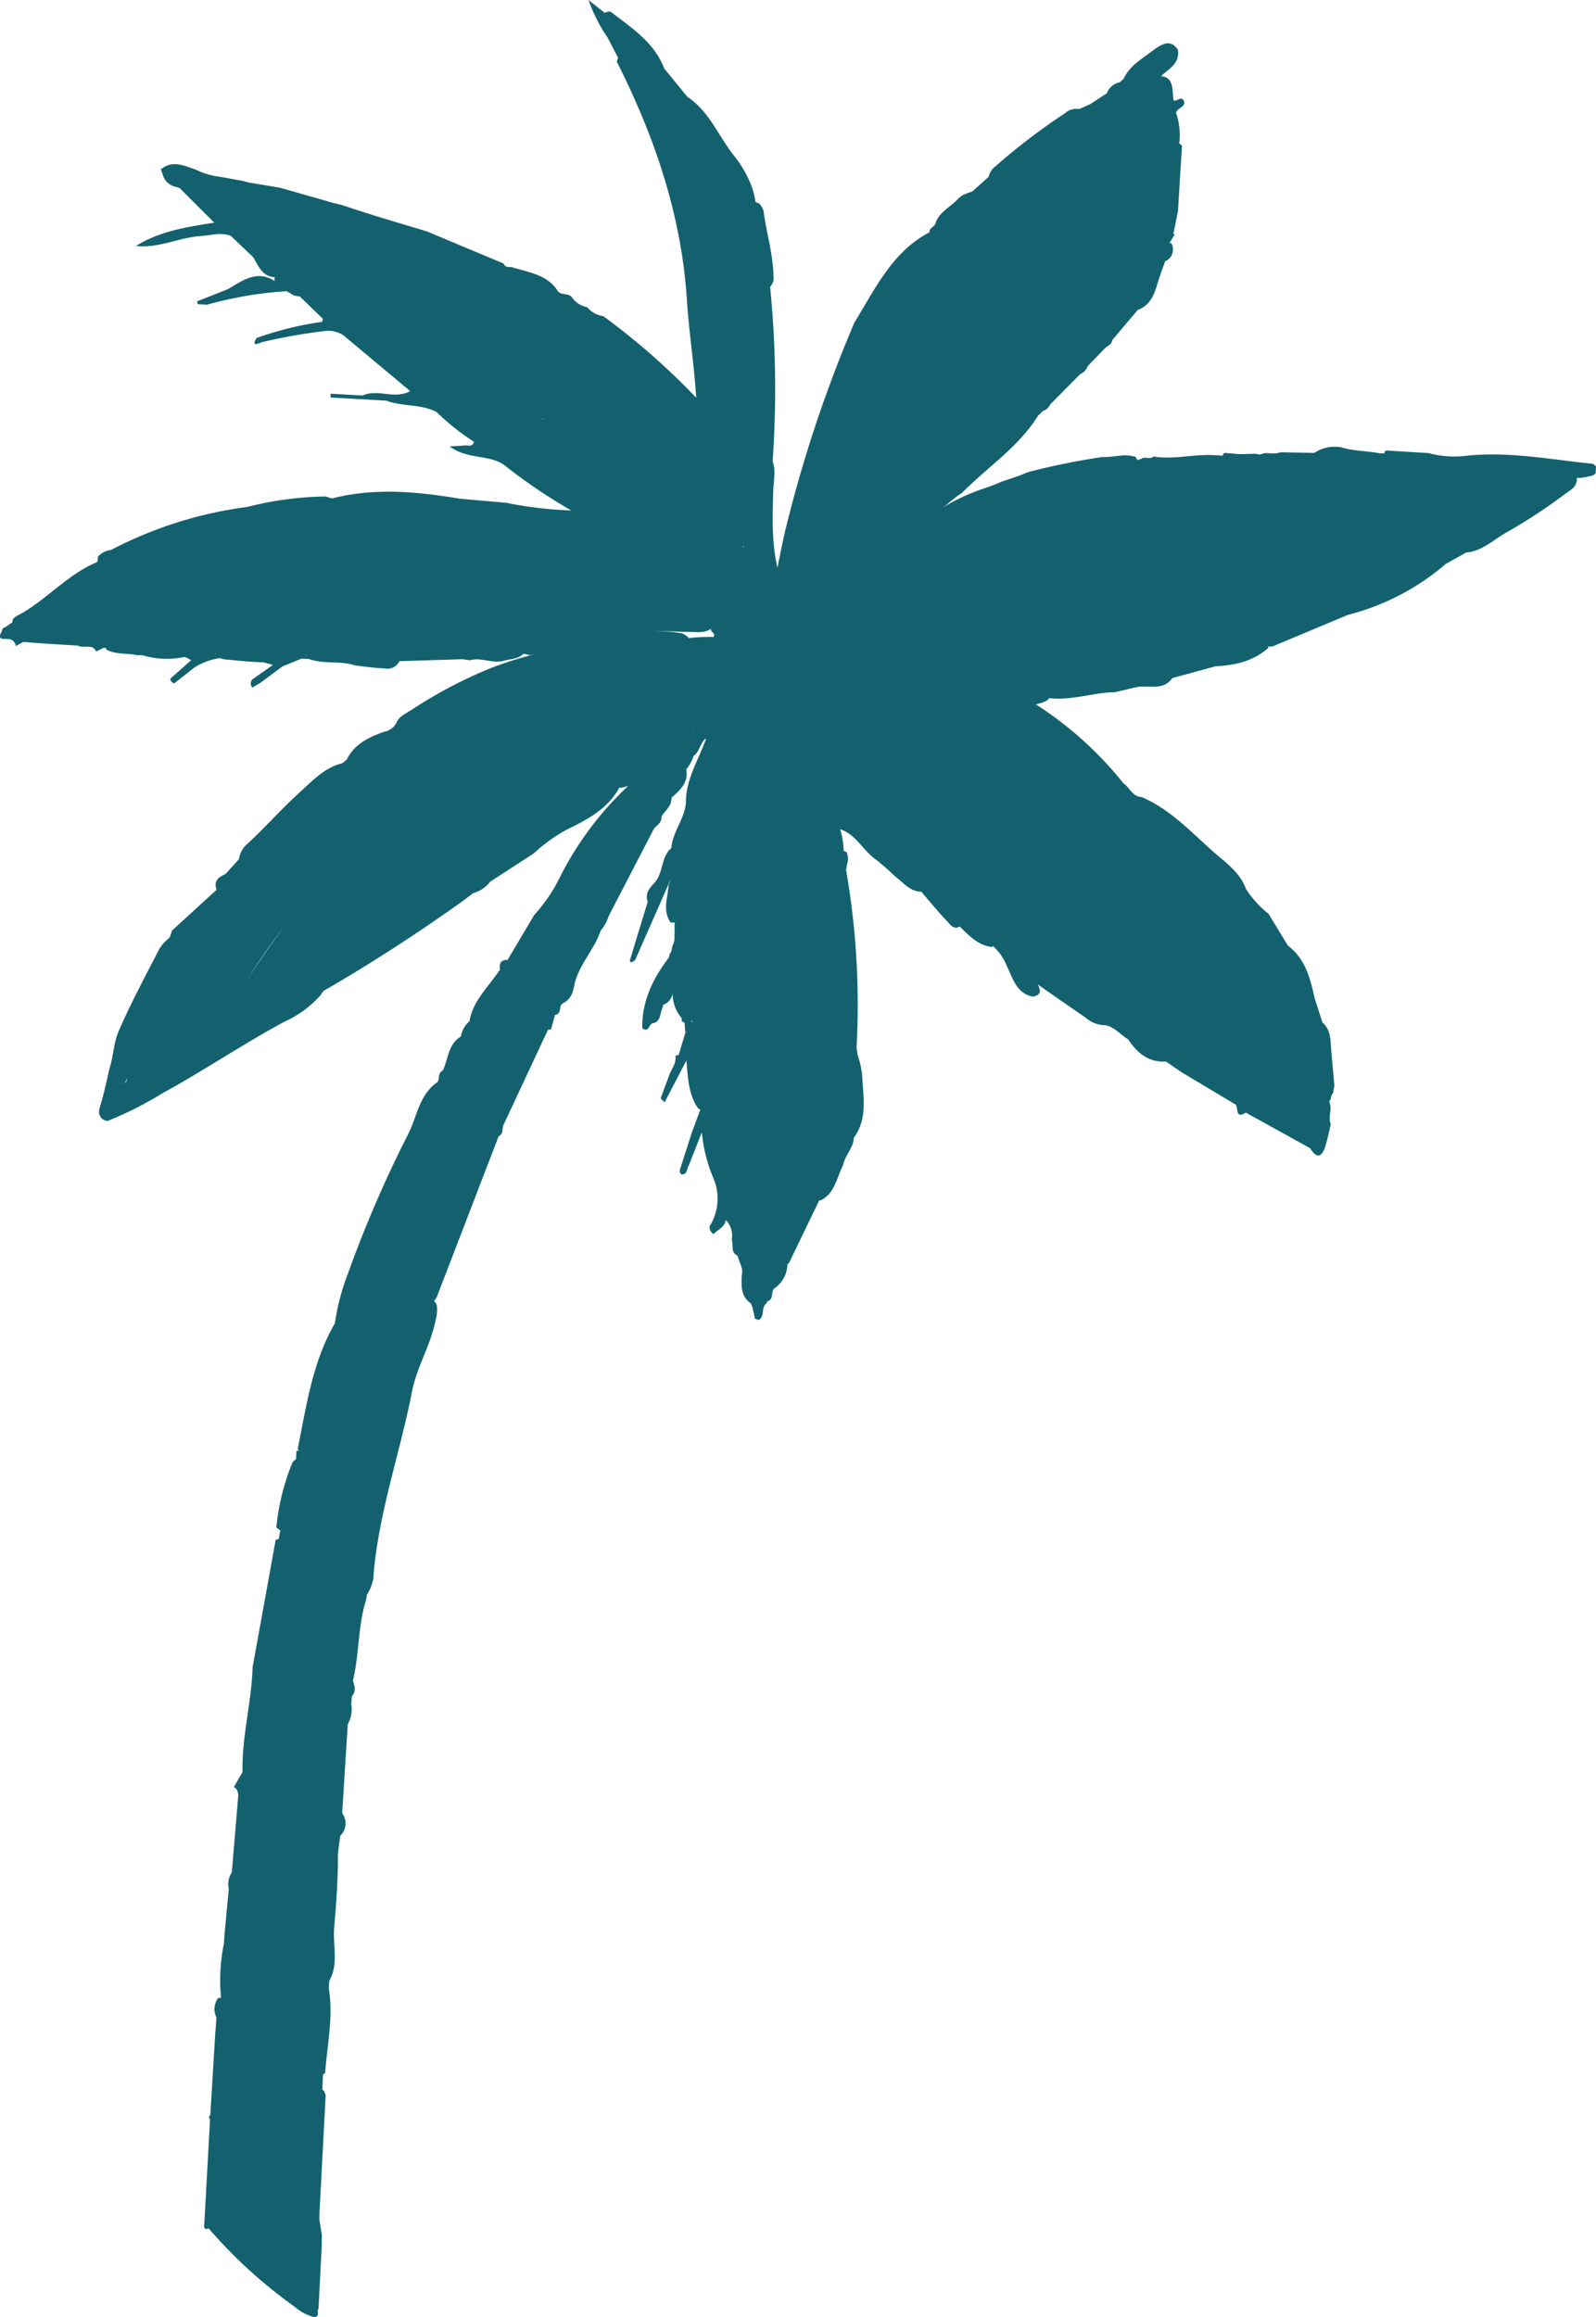 <svg xmlns="http://www.w3.org/2000/svg" width="241.079" height="349.85" viewBox="0 0 241.079 349.85">
  <path id="palm-tree" d="M49.439,111.3a1.046,1.046,0,0,0-.34-.167Zm25.543,1.563c-.013-.028-.019-.062-.03-.092l-.107.084Zm13.663.163c-.014-.033-.032-.069-.044-.1-.036.026-.075.049-.111.076C88.542,113.01,88.594,113.016,88.645,113.025ZM121.763,123.2c0,.008,0,.016,0,.024.006-.01.013-.02.019-.03l-.021.006ZM79.8,161.916c1.586-2.439,3.465-5.185,5.5-7.89A89.54,89.54,0,0,0,79.8,161.916ZM61.221,177.634a1.344,1.344,0,0,0,.262-.258c.063-.186.124-.375.189-.56-.15.273-.3.547-.451.819Zm-.33.072c-.157-.153-.131.008.033.027C60.913,177.723,60.9,177.716,60.891,177.706Zm69.85-45.056,0-.024-.035.011Zm16.283,35.694a1.733,1.733,0,0,1-.13-.144l-.056.243C146.9,168.412,146.964,168.378,147.025,168.344Zm2.786-59.406a1.484,1.484,0,0,1-.127.15c-.979.638-2.067.425-3.136.424-1.847,0-3.667-.21-5.545-.041h-.01a18.093,18.093,0,0,1,4.4.255,2.709,2.709,0,0,1,1.071.745l.216-.056a25.258,25.258,0,0,1,3.449-.138c.525-.583-.649-.795-.32-1.34Zm-2.758,15.369c.032.007.064.016.1.026-.013-.031-.022-.061-.035-.093ZM77.639,297.039l.011.023.007-.01c.005-.072.014-.143.019-.216l-.038.2ZM145.905,170.07a.536.536,0,0,0,.2-.345Zm8.788-73.384c0-.054-.005-.108-.009-.161-.047.023-.1.05-.142.067C154.593,96.624,154.638,96.659,154.693,96.687ZM154,171.143v-.022h0l-.018.016ZM163.465,98.3l-.005,0h0c-.027,0-.054,0-.082.008A.328.328,0,0,0,163.465,98.3Zm-1.818,64.386h0l.047-.035c-.017,0-.037,0-.054.005l.006.03Zm1.826-1.6,0-.011,0,0,0,.009Zm1.295,11.3.011-.011h-.016Zm33.977-78a.062.062,0,0,1,0-.009l-.01.007Zm7.742,40.772c-.007-.019-.01-.036-.017-.055l-.027.047.043.008Zm-5.778-75.5.031-.007-.03-.014Zm5.608-5.023.008-.007h-.014ZM141.7,33.186c0,.011,0,.023,0,.034.02-.006.039-.01.058-.014a.547.547,0,0,0-.056-.02ZM124.3,77.259a1.19,1.19,0,0,0,.06.137c.019-.044.035-.086.057-.132ZM77.664,42.036h0ZM43.136,108.831l1.113-.771c.021-.162.047-.323.077-.483a3.185,3.185,0,0,1,.618-.5,12.441,12.441,0,0,0,1.278-.708c3.688-2.3,6.664-5.642,10.756-7.369.207-.087.181-.529.185-.821a2.975,2.975,0,0,1,1.976-1.035,61.532,61.532,0,0,1,20.559-6.5,50.979,50.979,0,0,1,11.885-1.584h0c.368.093.774.339,1.1.258,6.407-1.608,12.8-.983,19.191.081l6.975.613a59.748,59.748,0,0,0,9.82,1.159,82.815,82.815,0,0,1-10-6.765c-2.3-1.76-5.569-.838-8.359-2.9,1.12-.074,1.691-.094,2.258-.154.516-.055,1.213.307,1.408-.56a34.82,34.82,0,0,1-5.643-4.484c-2.378-1.245-5.141-.785-7.589-1.716l-8.43-.477.02-.572,4.8.272h0c2.321-1.055,4.9.647,7.2-.672L94.25,64.717a4.388,4.388,0,0,0-2.4-.681,81.441,81.441,0,0,0-9.978,1.747c-.137.039-1.689.876-.736-.65a49.652,49.652,0,0,1,9.908-2.442.685.685,0,0,1,.158-.416L87.64,58.831a2.42,2.42,0,0,1-1.163-.275,4.962,4.962,0,0,0-.819-.492,58.014,58.014,0,0,0-12,2.038l-1.405-.08c-.034-.142-.066-.284-.1-.427l4.612-1.821c2.211-1.264,4.339-2.986,7.089-1.271l.053.017a2.226,2.226,0,0,1-.087-.322,1.387,1.387,0,0,1,.108-.233c-1.909-.087-2.488-1.676-3.286-3.019l-3.4-3.241c-1.522-.573-3.024-.071-4.546.031-3.3.223-6.38,1.884-9.771,1.5,3.612-2.269,7.726-2.861,11.821-3.522l-5.231-5.226q-.418-.129-.839-.245a2.611,2.611,0,0,1-1.584-1.418q-.2-.58-.407-1.16c1.759-1.46,3.507-.542,5.255.038a11.4,11.4,0,0,0,2.956.98c1.347.187,2.682.476,4.024.7l1.144.288,4.645.775L91.8,44.467c.912.31,1.861.449,2.788.765,4.052,1.383,8.177,2.554,12.276,3.8l11.6,4.858c.223.641.792.489,1.268.55,2.439.781,5.134,1.055,6.785,3.4.456,1.023,1.863.326,2.349,1.293a3.69,3.69,0,0,0,2.223,1.346,3.746,3.746,0,0,0,2.41,1.344,105.554,105.554,0,0,1,14.049,12.327c-.311-5.009-1.086-9.829-1.4-14.679C145.336,46.635,141.3,34.78,135.545,23.4q.1-.292.2-.583l-1.592-3.064a24.287,24.287,0,0,1-2.874-5.662l2.455,1.955c.335-.169.727-.311,1.013-.091,3.1,2.4,6.475,4.551,7.958,8.463l3.509,4.3c3.307,2.174,4.667,5.887,7,8.827a17.383,17.383,0,0,1,2.3,3.717,11.226,11.226,0,0,1,.973,3.3.956.956,0,0,0,.5.192,2.893,2.893,0,0,1,.73,1.188c.462,3.515,1.575,6.935,1.506,10.522a2.9,2.9,0,0,1-.508.952,157.037,157.037,0,0,1,.377,26.33c.52,1.434.14,2.889.1,4.334-.122,3.929-.266,7.856.623,11.731.424-2,.786-4.024,1.281-6.01a201.06,201.06,0,0,1,10.372-31.057c3.147-5.059,5.674-10.632,11.344-13.594-.006-.029-.013-.058-.018-.095A.483.483,0,0,1,183,48.6l.612-.565c.511-1.931,2.387-2.659,3.563-4a5.014,5.014,0,0,1,.622-.465,8.468,8.468,0,0,1,1.424-.544l2.5-2.229a2.662,2.662,0,0,1,1.1-1.653,95.724,95.724,0,0,1,10.411-7.938,2.574,2.574,0,0,1,2.161-.647L207.1,29.8l2.49-1.641a2.56,2.56,0,0,1,1.91-1.627l.611-.538c.976-2.141,3.04-3.15,4.745-4.528,1.184-.774,2.361-1.45,3.454.134.319,2.1-1.368,2.872-2.536,3.985,2.023.215,1.621,2.193,1.891,3.683.514.156,1.148-.688,1.488-.034.547,1.051-1.035,1.1-1.113,1.93a10.251,10.251,0,0,1,.468,4.588q.218.163.425.343-.056.8-.112,1.61l-.5,8.244-.7,3.522.236-.034-.718,1.188a1.147,1.147,0,0,1-.1.144c.1.023.195.047.3.079a1.933,1.933,0,0,1-.962,2.7l-.831,2.33c-.643,1.971-.985,4.139-3.3,5.02L210.37,65.47c-.053.642-.639.812-1.028,1.156L206.66,69.4a1.914,1.914,0,0,1-1.1,1.173l-4.529,4.58a1.888,1.888,0,0,1-1.133,1.013l-.731.713c-2.948,4.757-7.678,7.772-11.5,11.671-1.088.634-1.971,1.573-2.883,2.185a30.522,30.522,0,0,1,6.192-2.874,27.423,27.423,0,0,0,2.688-1.032c1.359-.454,2.724-.893,4.041-1.458a108.151,108.151,0,0,1,11.229-2.278c1.662.1,3.321-.573,4.986-.005a2.462,2.462,0,0,1,.238.489c.007-.008.016-.015.024-.023l.587-.167c.554-.446,1.312.153,1.854-.358,2.972.477,5.911-.337,8.874-.223l1.595.087s.007.005.01.009a.367.367,0,0,1,.32-.416l2.266.187h0l2.348-.063.639.126q.32-.09.633-.2c.824-.1,1.673.206,2.48-.155l5.129.1a5.51,5.51,0,0,1,4.061-.845c1.891.585,3.892.537,5.819.9l.683.018.035.005c-.051-.238.065-.385.354-.437l6.307.388a14.783,14.783,0,0,0,5.521.422c6.387-.713,12.626.5,18.911,1.158a.869.869,0,0,1,.859.5l-.07.974a1.192,1.192,0,0,1-.618.379,15.211,15.211,0,0,1-1.814.329l-.37-.019-.03-.005c.114,1.343-1,1.885-1.877,2.509a83.063,83.063,0,0,1-8.611,5.659c-2.044,1.109-3.736,2.89-6.227,3.11l-3.091,1.728a36.421,36.421,0,0,1-14.765,7.681l-11.446,4.789-.625,0,.061.172c-2.264,2.043-5.033,2.66-7.97,2.8l-6.54,1.779c-1.419,2.009-3.607,1-5.442,1.377l-3.182.746.014.009c-3.347.045-6.583,1.3-9.97.9-.514.647-1.322.719-2.046.961.123.067.242.135.35.205a54.62,54.62,0,0,1,12.839,11.646c.966.663,1.378,2.049,2.792,2.126,4.676,1.994,7.936,5.836,11.7,9,1.611,1.353,3.3,2.75,4.053,4.864a15.323,15.323,0,0,0,3.408,3.754l2.938,4.82c2.671,2.009,3.383,5,4.06,8.015l1.139,3.553c1.329,1.175,1.222,2.794,1.35,4.34l.468,5.228q-.1.59-.21,1.18c-.394.233-.193.953-.6,1.175.577,1.124-.211,2.359.271,3.491-.279,1.127-.5,2.275-.852,3.377-.544,1.674-1.342,1.768-2.262.23q-4.862-2.69-9.725-5.379c-1.812,1.154-.961-1.137-1.731-1.331l-8.013-4.792-2.319-1.595-.012-.015c0,.006-.006.013-.01.019-2.654.155-4.339-1.323-5.7-3.356-1.16-.672-2-1.85-3.415-2.122a4.5,4.5,0,0,1-2.973-1.13c-2.416-1.678-4.855-3.325-7.244-5.041.3.744.76,1.523-.751,1.858-2.561-.545-3.028-2.843-3.981-4.733l0-.014a7.873,7.873,0,0,0-2.026-2.881c-.064.043-.125.087-.2.13-2.119-.268-3.443-1.757-4.856-3.106-.871.591-1.432-.306-1.963-.864-1.184-1.245-2.27-2.581-3.4-3.878l-.425-.523s0,.009-.007.014c-1.749-.023-2.709-1.4-3.948-2.3a37.064,37.064,0,0,0-2.842-2.5c-1.99-1.354-3.008-3.827-5.458-4.631l0,0a12.4,12.4,0,0,1,.528,3.177.337.337,0,0,0-.077.025,4.877,4.877,0,0,0,.531.27,2.634,2.634,0,0,1,.177,1.312q-.152.676-.265,1.361a118.663,118.663,0,0,1,1.579,26.888c.041.253.075.507.119.76,0,.057,0,.114,0,.172a13.992,13.992,0,0,1,.722,3.121c.147,3.234.887,6.6-1.243,9.488-.072,1.577-1.362,2.688-1.642,4.182-.967,1.86-1.2,4.183-3.36,5.284a2.29,2.29,0,0,1-.238.011l-3.679,7.624q-.41.852-.82,1.705c-.07.176-.17.248-.291.244a4.57,4.57,0,0,1-1.806,3.588c-.581.289-.439.881-.57,1.359a.913.913,0,0,1-.743.744c.005.076.014.151.015.228-.982.58-.226,2-1.238,2.561l-.564-.18-.394-1.786a2.883,2.883,0,0,1-.216-.537c-1.554-1.06-1.461-2.657-1.392-4.246.282-1.087-.4-1.973-.62-2.954-1.106-.5-.6-1.6-.894-2.407a3.324,3.324,0,0,0-.886-2.973c-.244,1.144-1.251,1.443-1.875,2.13a1.372,1.372,0,0,1-.588-1.182,7.871,7.871,0,0,0,.525-7.415,22.9,22.9,0,0,1-1.691-6.791q-1,2.542-2,5.084c-.3.447-.175,1.252-.963,1.269-.279.006-.4-.349-.358-.663l1.841-5.752,1.261-3.39a1.069,1.069,0,0,1-.346-.173c-1.518-2.18-1.514-4.719-1.768-7.2l-.018.012-3.27,6.287-.6-.6,1.287-3.478c.338-.969,1.117-1.8.947-2.928a1.309,1.309,0,0,1,.484-.14l1.007-3.339-.117-1.579,0,0a.663.663,0,0,1-.455-.247.487.487,0,0,0-.075-.524,5.459,5.459,0,0,1-1.246-3.661A2.221,2.221,0,0,1,142.6,165.8a1.465,1.465,0,0,0-.16.553c-.408.766-.191,1.907-1.341,2.229-.7-.046-.651,1.6-1.7.745-.059-4.053,1.6-7.464,3.983-10.6a1.2,1.2,0,0,0,.13-.565c.409-.35.291-.9.492-1.322.106-.244.175-.5.261-.754q.007-1.233.014-2.465l.056-.227a2.555,2.555,0,0,1-.674-.024c-1.232-1.822-.4-3.752-.28-5.644a6.717,6.717,0,0,0,.288-.782l-.005-.007-5.333,12.1a2.475,2.475,0,0,1-.45.3c-.266.1-.413-.023-.331-.294q1.332-4.4,2.679-8.8c-.448-1.192.218-2,.959-2.789,1.444-1.49.972-3.915,2.606-5.312.183-2.483,2.048-4.432,2.2-6.922-.008-3.536,1.954-6.45,3.06-9.636-.927.589-.971,2.055-1.9,2.642a6.221,6.221,0,0,1-1.128,2.071c.011.024.024.044.034.07.3,1.949-.962,3.061-2.243,4.163.052,1.244-.925,1.941-1.517,2.843.071.85-.559,1.271-1.085,1.753l-6.857,13.224a6.592,6.592,0,0,1-1.243,2.266c-1.008,3.038-3.54,5.363-4.052,8.631a1.653,1.653,0,0,0-.149.524A2.923,2.923,0,0,1,127.6,165.5c-.577.184-.58.683-.64,1.152-.13.4-.355.667-.743.691l-.6,2.17a3.9,3.9,0,0,0-.471.092l-6.779,14.5c-.109.569.017,1.237-.664,1.565l-9.342,24.273h0l-.4.611-.007.005a1.452,1.452,0,0,1,.4.6,5.415,5.415,0,0,1-.184,2.314c-.732,3.748-2.835,7.028-3.566,10.8-1.83,9.428-5.149,18.548-5.836,28.216a6.583,6.583,0,0,1-.988,2.433c-.022.2-.042.4-.063.607-1.286,4.01-1.041,8.27-2.024,12.329.254.8.529,1.609-.159,2.35l-.094,1.245h0a4.543,4.543,0,0,1-.523,2.98v0l-.848,13.428a2.679,2.679,0,0,1,.267,2.676,3.9,3.9,0,0,1-.555.753q-.2,1.387-.352,2.778c.016,3.7-.242,7.4-.567,11.072-.237,2.676.726,5.5-.744,8.052l-.07,1.163c.709,4.248-.236,8.425-.539,12.63a.66.66,0,0,1-.341.362l-.093,2.275c.308.156.385.514.5.841l-.92,17.522-.034,1.2L91,351.568l-.022,1.774q-.241,4.677-.483,9.356c-.342.361.334,1.353-.775,1.236a7.389,7.389,0,0,1-2.821-1.527A73.818,73.818,0,0,1,73.9,350.572c-.518.214-.763.023-.658-.688l.874-15.812q-.077,0-.145-.21t.177-.395l.756-12.384.179-2.356a2.816,2.816,0,0,1,.238-2.929l-.023.058a.694.694,0,0,1,.463-.1l0-.106a27.59,27.59,0,0,1,.447-8.1l.071-1.178.664-7.055A3.3,3.3,0,0,1,77.4,296.8l.982-11.691s0,0,0,0c-.105-.459-.138-.961-.677-1.173l1.318-2.279c-.132-5.327,1.366-10.5,1.514-15.8q1.746-9.637,3.493-19.273a2.373,2.373,0,0,0,.46-.122q.1-.576.2-1.152c.04-.025.076-.041.115-.064q-.334-.26-.682-.5a35.025,35.025,0,0,1,2.421-9.795,1.955,1.955,0,0,1,.554-.533l.073-1.249c.13-.019.259-.043.389-.07q-.107-.1-.212-.2c1.316-6.5,2.215-13.12,5.623-19a33.987,33.987,0,0,1,1.924-7.375,183.531,183.531,0,0,1,9.048-21.008c1.44-2.689,1.71-6.148,4.557-8.057l.188-.56a1.148,1.148,0,0,1,.584-1.173l0-.006c.85-1.736.781-3.96,2.727-5.113a3.843,3.843,0,0,1,1.3-2.311c.522-3.125,2.877-5.177,4.5-7.655.037,0,.072,0,.107,0-.053-.8-.148-1.633,1.148-1.6l4.018-6.779a24.573,24.573,0,0,0,3.88-5.7A49.056,49.056,0,0,1,137.3,132.741a5.031,5.031,0,0,1-1.193.3c-.06,0-.12,0-.181,0-1.747,3.209-4.842,4.825-8.009,6.358a24.988,24.988,0,0,0-4.9,3.551l-6.579,4.271a4.92,4.92,0,0,1-2.574,1.736q-.989.738-1.974,1.476c-6.681,4.733-13.531,9.2-20.633,13.284a7.939,7.939,0,0,0-.461.658,16.125,16.125,0,0,1-5.393,3.964c-6.287,3.373-12.194,7.392-18.452,10.813a54.712,54.712,0,0,1-8.342,4.211,1.518,1.518,0,0,1-.791-.335c-.773-.747-.419-1.51-.165-2.372.51-1.728.86-3.5,1.277-5.259.6-1.835.587-3.765,1.394-5.631,1.832-4.233,4.012-8.275,6.116-12.364a5.119,5.119,0,0,1,.812-1.057q.376-.363.77-.708l.353-1.037,6.742-6.171c-.01-.008-.02-.013-.03-.019-.467-1.322.341-1.9,1.375-2.354l2.017-2.231a3.672,3.672,0,0,1,1.229-2.271c2.73-2.52,5.184-5.322,7.938-7.814,1.945-1.76,3.762-3.75,6.47-4.416l.654-.545c1.155-2.356,3.319-3.367,5.624-4.19a2.6,2.6,0,0,0,1.839-1.294c.432-1.095,1.508-1.461,2.371-2.055A69.647,69.647,0,0,1,116.452,115a55.256,55.256,0,0,1,6.676-2.114c-.256.047-.512.094-.768.138q-.452-.127-.915-.212c-.776.815-1.932.765-2.965,1.055-1.745.49-3.43-.59-5.148-.066l.012-.014-1.133-.157-9.492.3a2.008,2.008,0,0,1-2.136,1.109q-2.315-.141-4.61-.49c-2.252-.724-4.688-.13-6.928-.95l-1.132-.053-2.929,1.208,0,.011h0l-3.287,2.447-1.186.687a.891.891,0,0,1-.006-1.227l3.108-2.179q-.75-.21-1.5-.4c-1.88-.031-3.752-.255-5.625-.419a2.653,2.653,0,0,1-.863-.209,9.754,9.754,0,0,0-3.863,1.41l-3.043,2.394a.747.747,0,0,1-.621-.692l3.158-2.792a4.551,4.551,0,0,0-1-.494,12.749,12.749,0,0,1-6.272-.237,4.172,4.172,0,0,0-.88-.024c-1.544-.358-3.215-.046-4.673-.872a2.058,2.058,0,0,1-.115-.3.585.585,0,0,1-.494.077c0,.035-.009.068-.011.1l-.9.424c-.6-1.253-1.9-.374-2.742-.881l-4.095-.25-.628-.033-3.551-.277-1.144.639a.762.762,0,0,0-.172-.529c-.512-.895-1.514-.32-2.189-.725q.013-.3.027-.591c.344-.252.156-.9.725-.984Z" transform="translate(-42.384 -14.094)" fill="#13616F"/>
</svg>
